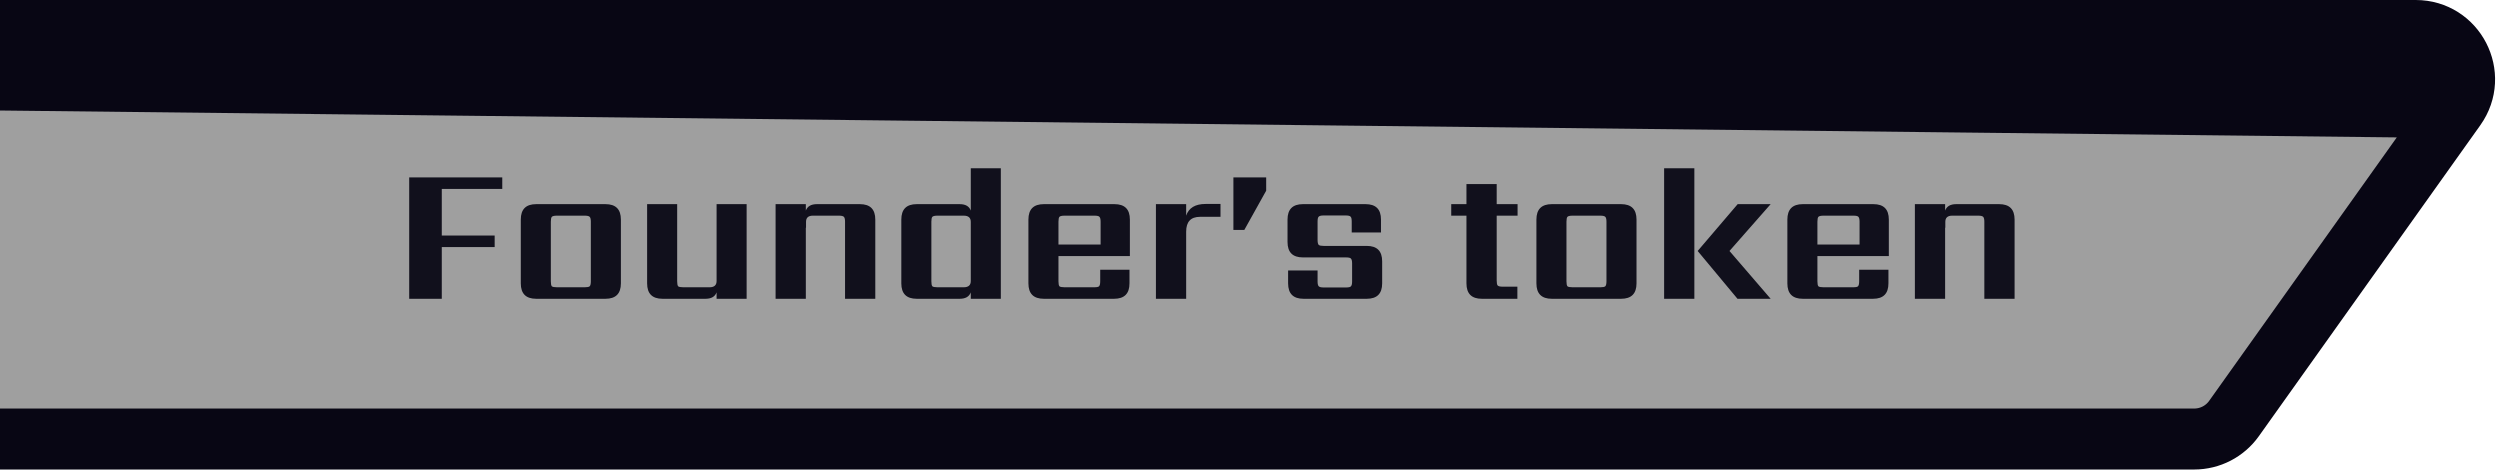 <svg width="410" height="77" viewBox="0 0 410 77" fill="none" xmlns="http://www.w3.org/2000/svg">
<path d="M-11 13C-11 8.582 -7.418 5 -3 5H396.18C402.682 5 406.468 12.345 402.696 17.641M-11 13L402.696 17.641M-11 13V64C-11 68.418 -7.418 72 -3 72H359.857C362.444 72 364.872 70.749 366.373 68.641L402.696 17.641M-11 13L398.624 14.74L402.696 17.641" fill="#9F9F9F" stroke="#080614" stroke-width="10"/>
<path d="M82.372 30.984H72.452V38.632H81.124V40.52H72.452V49H67.108V29.096H82.372V30.984ZM96.898 46.12V36.36C96.898 35.955 96.834 35.688 96.706 35.56C96.578 35.432 96.311 35.368 95.906 35.368H91.33C90.903 35.368 90.626 35.432 90.498 35.56C90.391 35.688 90.338 35.955 90.338 36.36V46.12C90.338 46.547 90.391 46.824 90.498 46.952C90.626 47.059 90.903 47.112 91.33 47.112H95.906C96.311 47.112 96.578 47.059 96.706 46.952C96.834 46.824 96.898 46.547 96.898 46.12ZM87.938 33.48H99.298C100.983 33.48 101.826 34.323 101.826 36.008V46.472C101.826 48.157 100.983 49 99.298 49H87.938C86.252 49 85.41 48.157 85.41 46.472V36.008C85.41 34.323 86.252 33.48 87.938 33.48ZM117.52 33.48H122.448V49H117.52V47.944C117.264 48.648 116.656 49 115.696 49H108.656C106.971 49 106.128 48.157 106.128 46.472V33.48H111.056V46.12C111.056 46.547 111.11 46.824 111.216 46.952C111.344 47.059 111.622 47.112 112.048 47.112H116.368C117.136 47.112 117.52 46.771 117.52 46.088V33.48ZM133.98 33.48H141.02C142.705 33.48 143.548 34.323 143.548 36.008V49H138.588V36.36C138.588 35.955 138.524 35.688 138.396 35.56C138.268 35.432 138.001 35.368 137.596 35.368H133.308C132.561 35.368 132.188 35.709 132.188 36.392V37.352H132.156V49H127.196V33.48H132.156V34.536C132.412 33.832 133.02 33.48 133.98 33.48ZM153.736 47.112H158.056C158.824 47.112 159.208 46.771 159.208 46.088V36.392C159.208 35.709 158.824 35.368 158.056 35.368H153.736C153.309 35.368 153.032 35.432 152.904 35.56C152.797 35.688 152.744 35.955 152.744 36.36V46.12C152.744 46.547 152.797 46.824 152.904 46.952C153.032 47.059 153.309 47.112 153.736 47.112ZM159.208 27.592H164.136V49H159.208V47.944C158.952 48.648 158.344 49 157.384 49H150.344C148.659 49 147.816 48.157 147.816 46.472V36.008C147.816 34.323 148.659 33.48 150.344 33.48H157.384C158.344 33.48 158.952 33.832 159.208 34.536V27.592ZM173.588 40.104H180.5V36.36C180.5 35.955 180.436 35.688 180.308 35.56C180.201 35.432 179.934 35.368 179.508 35.368H174.58C174.153 35.368 173.876 35.432 173.748 35.56C173.641 35.688 173.588 35.955 173.588 36.36V40.104ZM171.188 33.48H182.772C184.457 33.48 185.3 34.323 185.3 36.008V41.992H173.588V46.12C173.588 46.547 173.641 46.824 173.748 46.952C173.876 47.059 174.153 47.112 174.58 47.112H179.444C179.87 47.112 180.137 47.059 180.244 46.952C180.372 46.824 180.436 46.547 180.436 46.12V44.232H185.236V46.472C185.236 48.157 184.393 49 182.708 49H171.188C169.502 49 168.66 48.157 168.66 46.472V36.008C168.66 34.323 169.502 33.48 171.188 33.48ZM197.731 33.448H200.163V35.56H196.803C195.288 35.56 194.531 36.371 194.531 37.992V49H189.571V33.48H194.531V35.368C194.958 34.088 196.024 33.448 197.731 33.448ZM202.278 37.704V29.096H207.654V31.272L204.07 37.704H202.278ZM221.746 46.152V43.208C221.746 42.803 221.682 42.536 221.554 42.408C221.448 42.28 221.181 42.216 220.754 42.216H213.682C211.997 42.216 211.154 41.373 211.154 39.688V36.008C211.154 34.323 211.997 33.48 213.682 33.48H223.954C225.64 33.48 226.482 34.323 226.482 36.008V38.12H221.682V36.328C221.682 35.901 221.618 35.635 221.49 35.528C221.384 35.4 221.117 35.336 220.69 35.336H217.074C216.669 35.336 216.402 35.4 216.274 35.528C216.146 35.635 216.082 35.901 216.082 36.328V39.336C216.082 39.763 216.146 40.04 216.274 40.168C216.402 40.275 216.669 40.328 217.074 40.328H224.146C225.832 40.328 226.674 41.171 226.674 42.856V46.472C226.674 48.157 225.832 49 224.146 49H213.778C212.093 49 211.25 48.157 211.25 46.472V44.36H216.082V46.152C216.082 46.557 216.146 46.824 216.274 46.952C216.402 47.08 216.669 47.144 217.074 47.144H220.754C221.181 47.144 221.448 47.08 221.554 46.952C221.682 46.824 221.746 46.557 221.746 46.152ZM248.882 35.368H245.458V46.024C245.458 46.429 245.512 46.696 245.618 46.824C245.746 46.952 246.024 47.016 246.45 47.016H248.85V49H243.026C241.341 49 240.498 48.157 240.498 46.472V35.368H238.002V33.48H240.498V30.184H245.458V33.48H248.882V35.368ZM263.46 46.12V36.36C263.46 35.955 263.396 35.688 263.268 35.56C263.14 35.432 262.873 35.368 262.468 35.368H257.892C257.465 35.368 257.188 35.432 257.06 35.56C256.953 35.688 256.9 35.955 256.9 36.36V46.12C256.9 46.547 256.953 46.824 257.06 46.952C257.188 47.059 257.465 47.112 257.892 47.112H262.468C262.873 47.112 263.14 47.059 263.268 46.952C263.396 46.824 263.46 46.547 263.46 46.12ZM254.5 33.48H265.86C267.545 33.48 268.388 34.323 268.388 36.008V46.472C268.388 48.157 267.545 49 265.86 49H254.5C252.815 49 251.972 48.157 251.972 46.472V36.008C251.972 34.323 252.815 33.48 254.5 33.48ZM272.915 49V27.592H277.875V49H272.915ZM290.387 33.48L283.635 41.16L290.387 49H284.947L278.419 41.16L284.979 33.48H290.387ZM298.056 40.104H304.968V36.36C304.968 35.955 304.904 35.688 304.776 35.56C304.67 35.432 304.403 35.368 303.976 35.368H299.048C298.622 35.368 298.344 35.432 298.216 35.56C298.11 35.688 298.056 35.955 298.056 36.36V40.104ZM295.656 33.48H307.24C308.926 33.48 309.768 34.323 309.768 36.008V41.992H298.056V46.12C298.056 46.547 298.11 46.824 298.216 46.952C298.344 47.059 298.622 47.112 299.048 47.112H303.912C304.339 47.112 304.606 47.059 304.712 46.952C304.84 46.824 304.904 46.547 304.904 46.12V44.232H309.704V46.472C309.704 48.157 308.862 49 307.176 49H295.656C293.971 49 293.128 48.157 293.128 46.472V36.008C293.128 34.323 293.971 33.48 295.656 33.48ZM320.824 33.48H327.864C329.549 33.48 330.392 34.323 330.392 36.008V49H325.432V36.36C325.432 35.955 325.368 35.688 325.24 35.56C325.112 35.432 324.845 35.368 324.44 35.368H320.152C319.405 35.368 319.032 35.709 319.032 36.392V37.352H319V49H314.04V33.48H319V34.536C319.256 33.832 319.864 33.48 320.824 33.48Z" fill="#11101C"/>
</svg>
